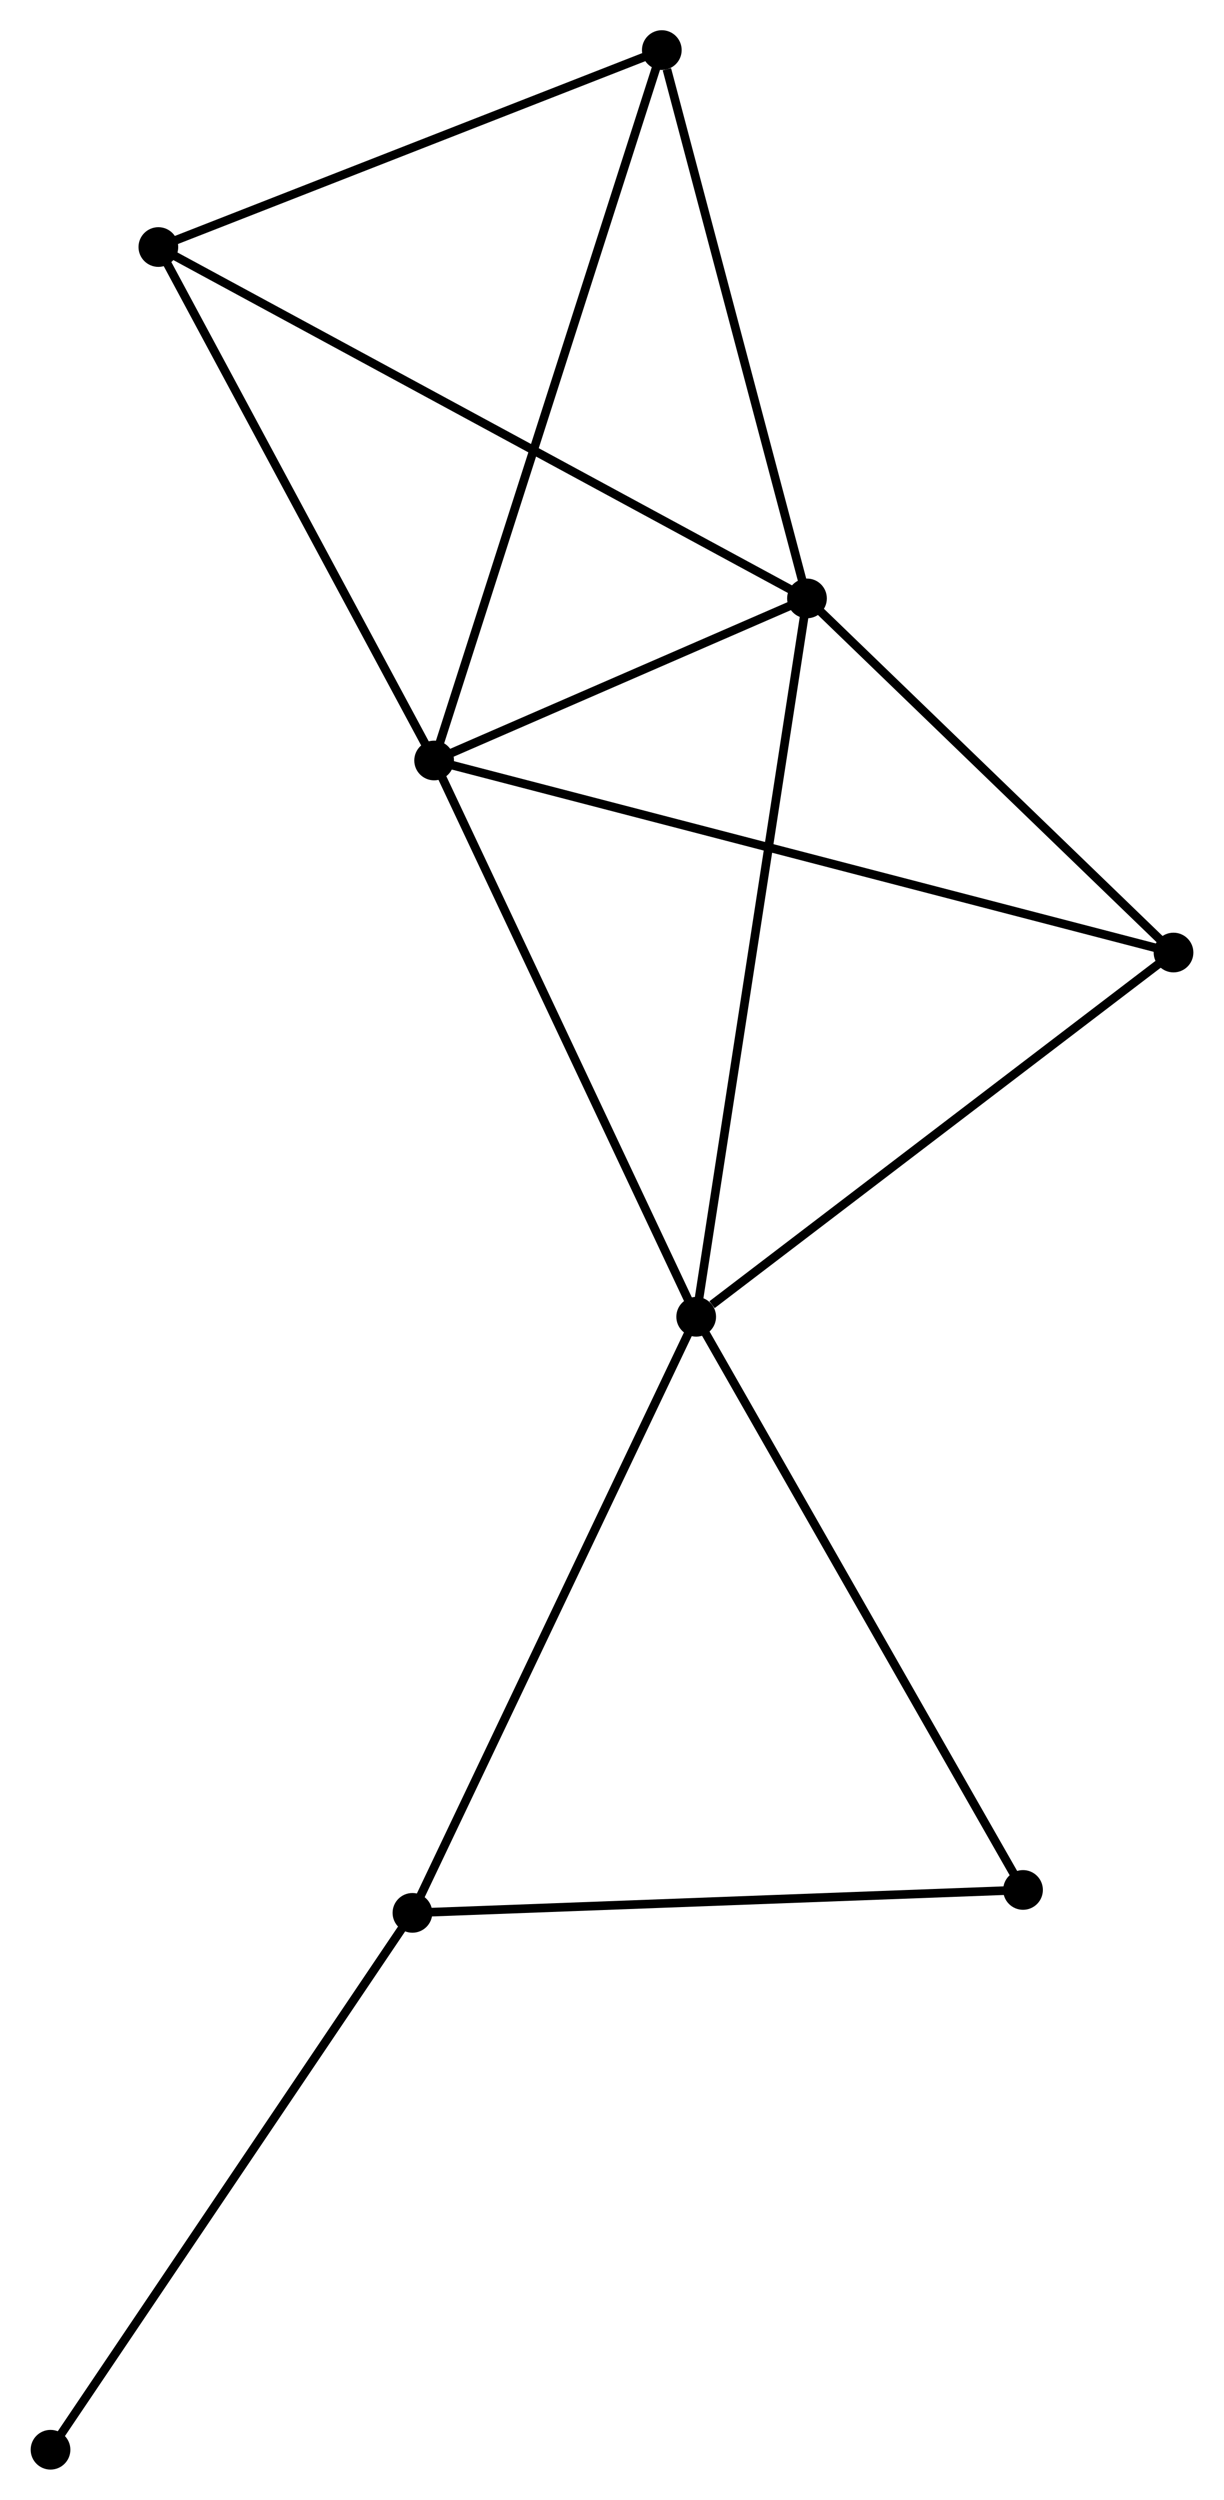 <?xml version="1.0" encoding="UTF-8" standalone="no"?>
<!DOCTYPE svg PUBLIC "-//W3C//DTD SVG 1.1//EN"
 "http://www.w3.org/Graphics/SVG/1.1/DTD/svg11.dtd">
<!-- Generated by graphviz version 2.36.0 (20140111.2315)
 -->
<!-- Title: %3 Pages: 1 -->
<svg width="142pt" height="290pt"
 viewBox="0.00 0.00 141.68 289.56" xmlns="http://www.w3.org/2000/svg" xmlns:xlink="http://www.w3.org/1999/xlink">
<g id="graph0" class="graph" transform="scale(1 1) rotate(0) translate(4 285.559)">
<title>%3</title>
<!-- 0 -->
<g id="node1" class="node"><title>0</title>
<ellipse fill="black" stroke="black" cx="46.236" cy="-197.47" rx="1.8" ry="1.8"/>
</g>
<!-- 1 -->
<g id="node2" class="node"><title>1</title>
<ellipse fill="black" stroke="black" cx="89.427" cy="-216.243" rx="1.8" ry="1.8"/>
</g>
<!-- 0&#45;&#45;1 -->
<g id="edge1" class="edge"><title>0&#45;&#45;1</title>
<path fill="none" stroke="black" d="M48.092,-198.276C55.197,-201.364 80.617,-212.414 87.626,-215.461"/>
</g>
<!-- 2 -->
<g id="node3" class="node"><title>2</title>
<ellipse fill="black" stroke="black" cx="76.592" cy="-133.033" rx="1.8" ry="1.8"/>
</g>
<!-- 0&#45;&#45;2 -->
<g id="edge2" class="edge"><title>0&#45;&#45;2</title>
<path fill="none" stroke="black" d="M47.112,-195.611C51.545,-186.201 71.466,-143.915 75.771,-134.778"/>
</g>
<!-- 4 -->
<g id="node4" class="node"><title>4</title>
<ellipse fill="black" stroke="black" cx="14.292" cy="-256.944" rx="1.8" ry="1.8"/>
</g>
<!-- 0&#45;&#45;4 -->
<g id="edge3" class="edge"><title>0&#45;&#45;4</title>
<path fill="none" stroke="black" d="M45.315,-199.185C40.65,-207.87 19.687,-246.9 15.157,-255.334"/>
</g>
<!-- 5 -->
<g id="node5" class="node"><title>5</title>
<ellipse fill="black" stroke="black" cx="131.884" cy="-175.224" rx="1.8" ry="1.8"/>
</g>
<!-- 0&#45;&#45;5 -->
<g id="edge4" class="edge"><title>0&#45;&#45;5</title>
<path fill="none" stroke="black" d="M48.025,-197.005C59.171,-194.11 118.987,-178.574 130.105,-175.686"/>
</g>
<!-- 6 -->
<g id="node6" class="node"><title>6</title>
<ellipse fill="black" stroke="black" cx="72.61" cy="-279.759" rx="1.8" ry="1.8"/>
</g>
<!-- 0&#45;&#45;6 -->
<g id="edge5" class="edge"><title>0&#45;&#45;6</title>
<path fill="none" stroke="black" d="M46.787,-199.188C50.19,-209.805 68.322,-266.381 71.97,-277.763"/>
</g>
<!-- 1&#45;&#45;2 -->
<g id="edge6" class="edge"><title>1&#45;&#45;2</title>
<path fill="none" stroke="black" d="M89.109,-214.187C87.334,-202.674 78.645,-146.342 76.899,-135.018"/>
</g>
<!-- 1&#45;&#45;4 -->
<g id="edge7" class="edge"><title>1&#45;&#45;4</title>
<path fill="none" stroke="black" d="M87.57,-217.25C77.174,-222.881 26.309,-250.434 16.084,-255.973"/>
</g>
<!-- 1&#45;&#45;5 -->
<g id="edge8" class="edge"><title>1&#45;&#45;5</title>
<path fill="none" stroke="black" d="M90.839,-214.879C97.285,-208.651 123.876,-182.961 130.422,-176.636"/>
</g>
<!-- 1&#45;&#45;6 -->
<g id="edge9" class="edge"><title>1&#45;&#45;6</title>
<path fill="none" stroke="black" d="M88.942,-218.076C86.529,-227.188 75.835,-267.58 73.199,-277.536"/>
</g>
<!-- 2&#45;&#45;5 -->
<g id="edge11" class="edge"><title>2&#45;&#45;5</title>
<path fill="none" stroke="black" d="M78.432,-134.437C86.977,-140.957 122.7,-168.216 130.412,-174.101"/>
</g>
<!-- 3 -->
<g id="node7" class="node"><title>3</title>
<ellipse fill="black" stroke="black" cx="43.723" cy="-63.987" rx="1.8" ry="1.8"/>
</g>
<!-- 2&#45;&#45;3 -->
<g id="edge10" class="edge"><title>2&#45;&#45;3</title>
<path fill="none" stroke="black" d="M75.78,-131.327C71.272,-121.857 49.366,-75.841 44.628,-65.888"/>
</g>
<!-- 7 -->
<g id="node8" class="node"><title>7</title>
<ellipse fill="black" stroke="black" cx="114.452" cy="-66.642" rx="1.8" ry="1.8"/>
</g>
<!-- 2&#45;&#45;7 -->
<g id="edge12" class="edge"><title>2&#45;&#45;7</title>
<path fill="none" stroke="black" d="M77.528,-131.392C82.721,-122.287 107.952,-78.039 113.409,-68.469"/>
</g>
<!-- 4&#45;&#45;6 -->
<g id="edge15" class="edge"><title>4&#45;&#45;6</title>
<path fill="none" stroke="black" d="M16.232,-257.703C25.087,-261.167 61.61,-275.456 70.603,-278.974"/>
</g>
<!-- 3&#45;&#45;7 -->
<g id="edge13" class="edge"><title>3&#45;&#45;7</title>
<path fill="none" stroke="black" d="M45.764,-64.064C56.092,-64.451 102.507,-66.193 112.537,-66.57"/>
</g>
<!-- 8 -->
<g id="node9" class="node"><title>8</title>
<ellipse fill="black" stroke="black" cx="1.8" cy="-1.8" rx="1.8" ry="1.8"/>
</g>
<!-- 3&#45;&#45;8 -->
<g id="edge14" class="edge"><title>3&#45;&#45;8</title>
<path fill="none" stroke="black" d="M42.687,-62.45C36.937,-53.921 8.997,-12.476 2.954,-3.512"/>
</g>
</g>
</svg>
